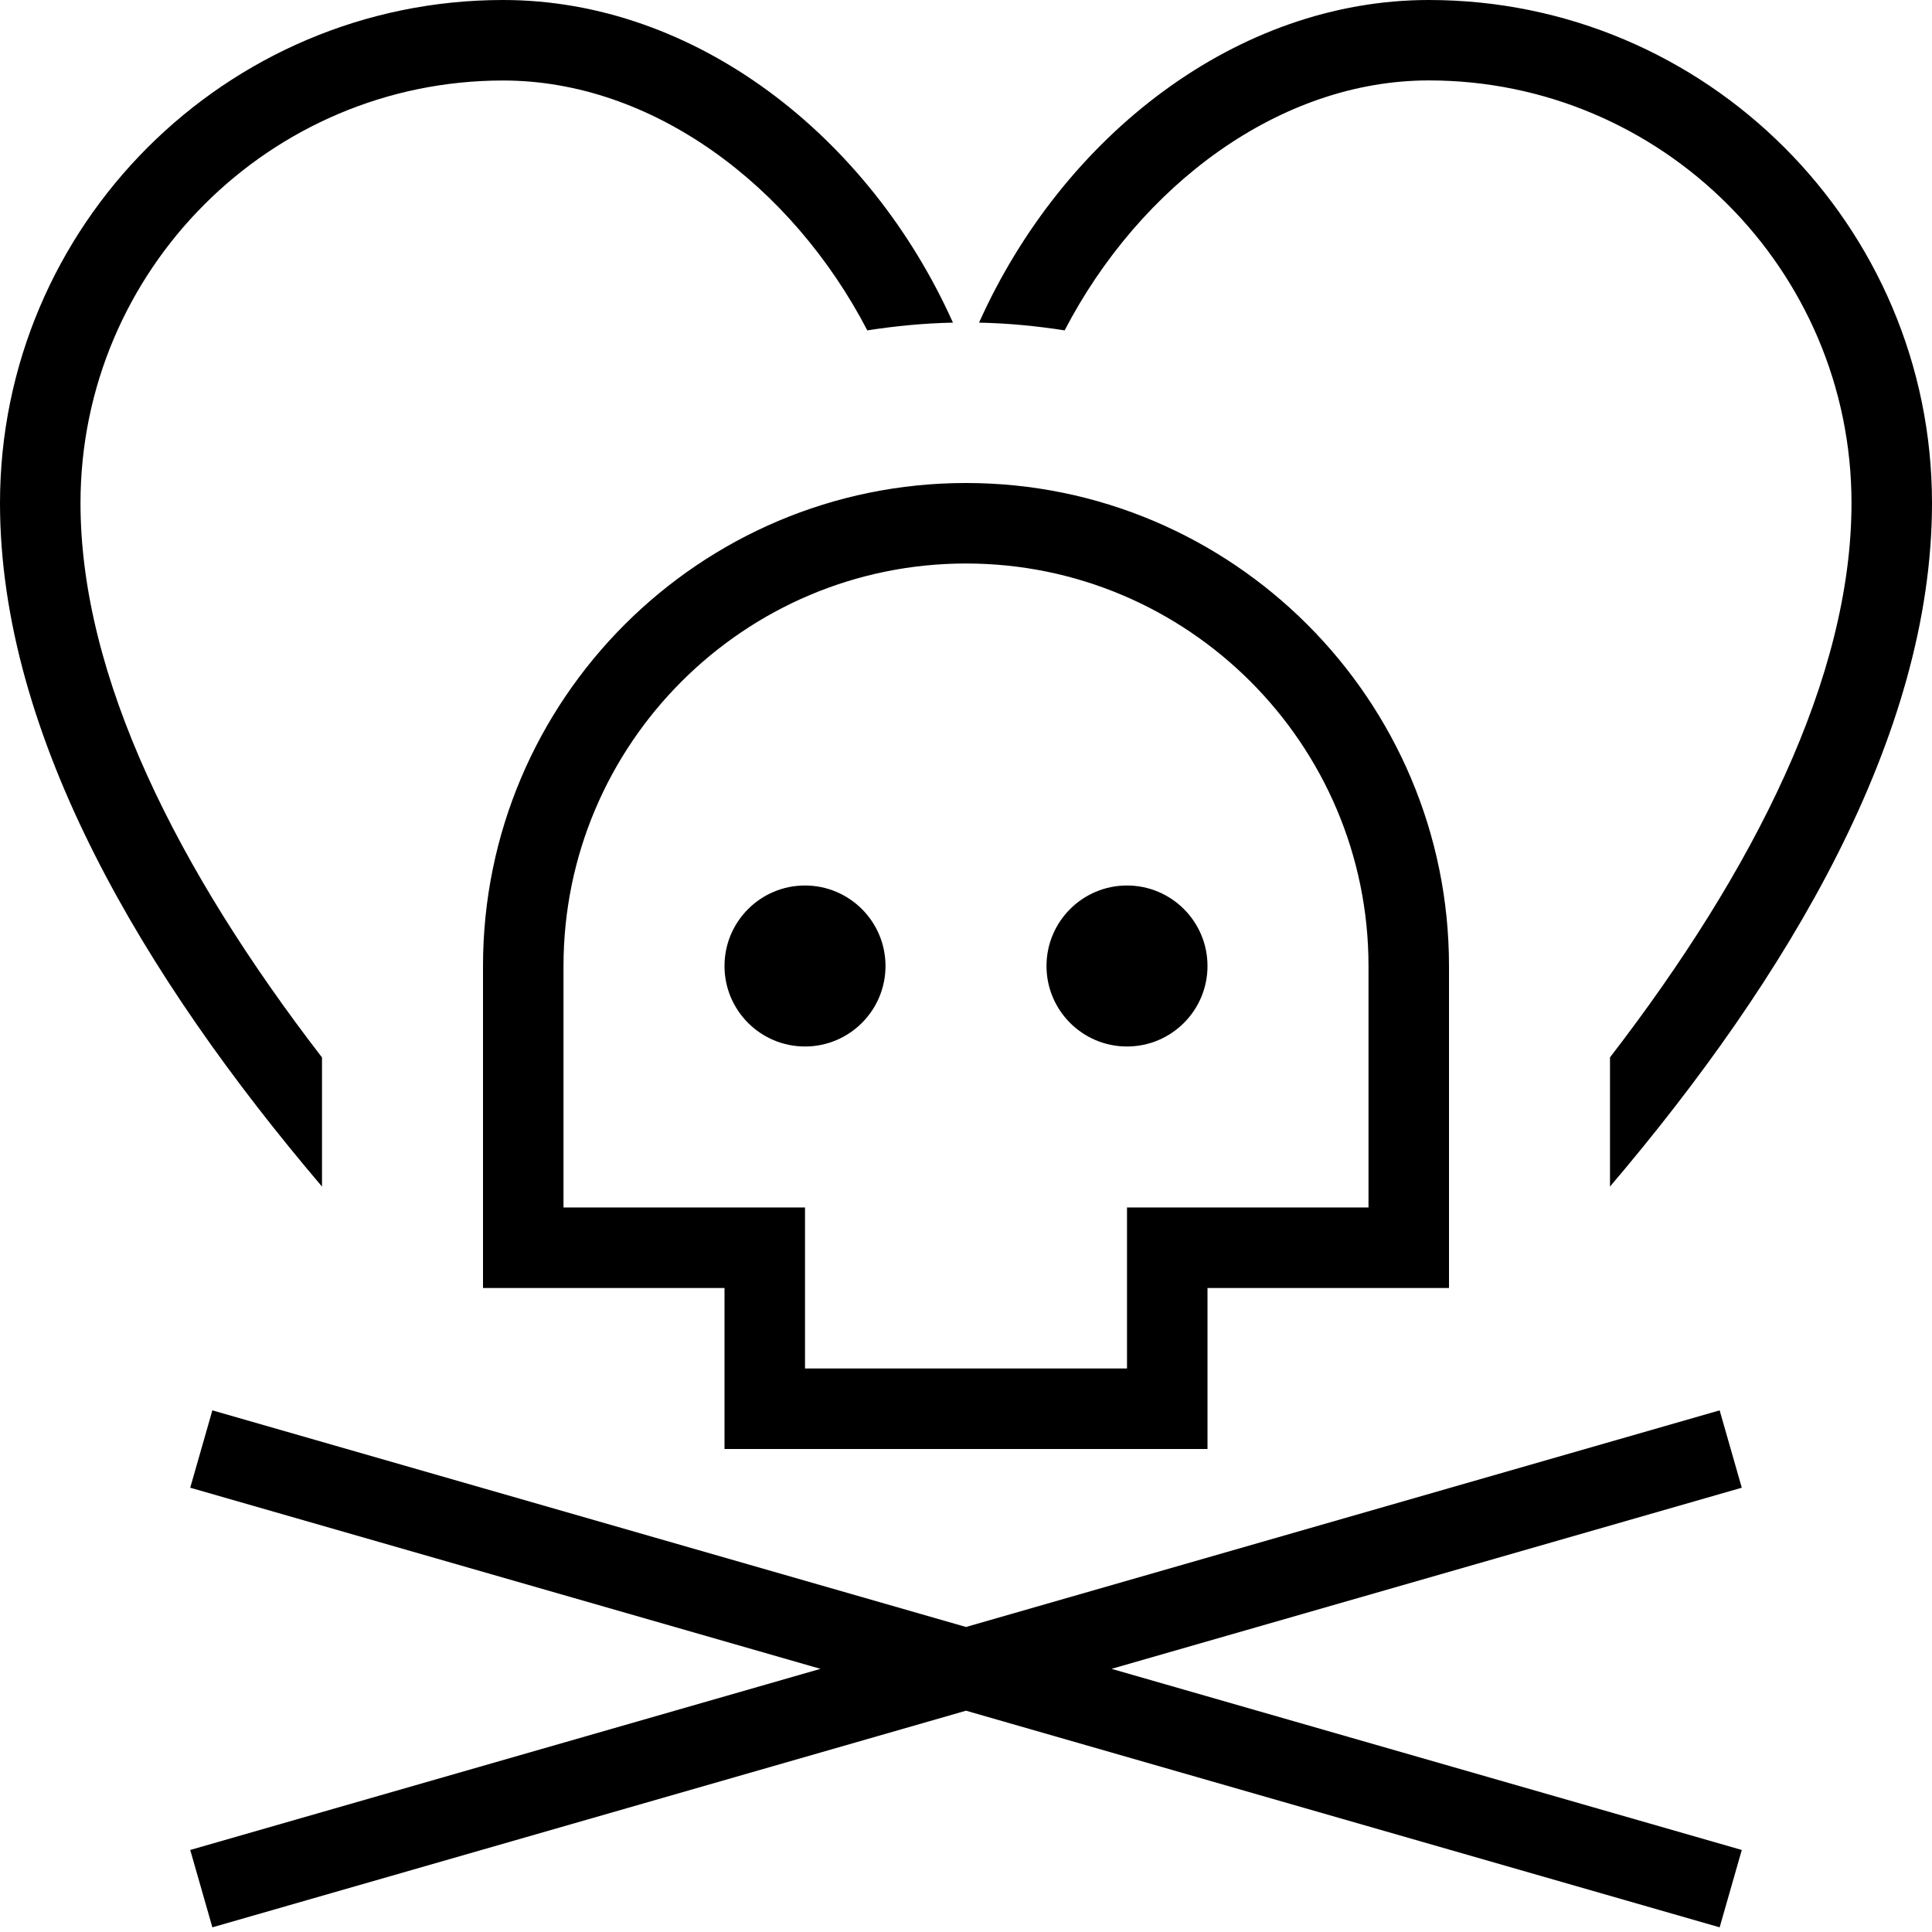 <?xml version="1.0" encoding="UTF-8"?>
<svg xmlns="http://www.w3.org/2000/svg" id="Layer_1" data-name="Layer 1" viewBox="0 0 24 24">
  <path d="M13.226,4.104c-.348-.054-.703-.089-1.064-.096C13.204,1.686,15.366,0,17.75,0c3.446,0,6.25,2.804,6.25,6.25,0,2.899-1.796,5.899-4,8.49v-1.605c1.792-2.326,3-4.725,3-6.886,0-2.895-2.355-5.25-5.25-5.25-1.85,0-3.585,1.299-4.524,3.104ZM4,13.136c-1.792-2.326-3-4.725-3-6.886C1,3.355,3.355,1,6.25,1c1.85,0,3.585,1.299,4.524,3.104,.348-.054,.703-.089,1.064-.096C10.796,1.686,8.634,0,6.25,0,2.804,0,0,2.804,0,6.25c0,2.899,1.796,5.899,4,8.49v-1.605Zm6-.136c.552,0,1-.448,1-1s-.448-1-1-1-1,.448-1,1,.448,1,1,1Zm4,0c.552,0,1-.448,1-1s-.448-1-1-1-1,.448-1,1,.448,1,1,1Zm-2-7c3.309,0,6,2.691,6,6v4h-3v2h-6v-2h-3v-4c0-3.309,2.691-6,6-6Zm-5,6v3h3v2h4v-2h3v-3c0-2.757-2.243-5-5-5s-5,2.243-5,5Zm14.362,5.52l-9.362,2.691-9.362-2.691-.275,.961,7.829,2.25-7.829,2.25,.275,.961,9.362-2.691,9.362,2.691,.275-.961-7.829-2.25,7.829-2.25-.275-.961Z"/>
</svg>
